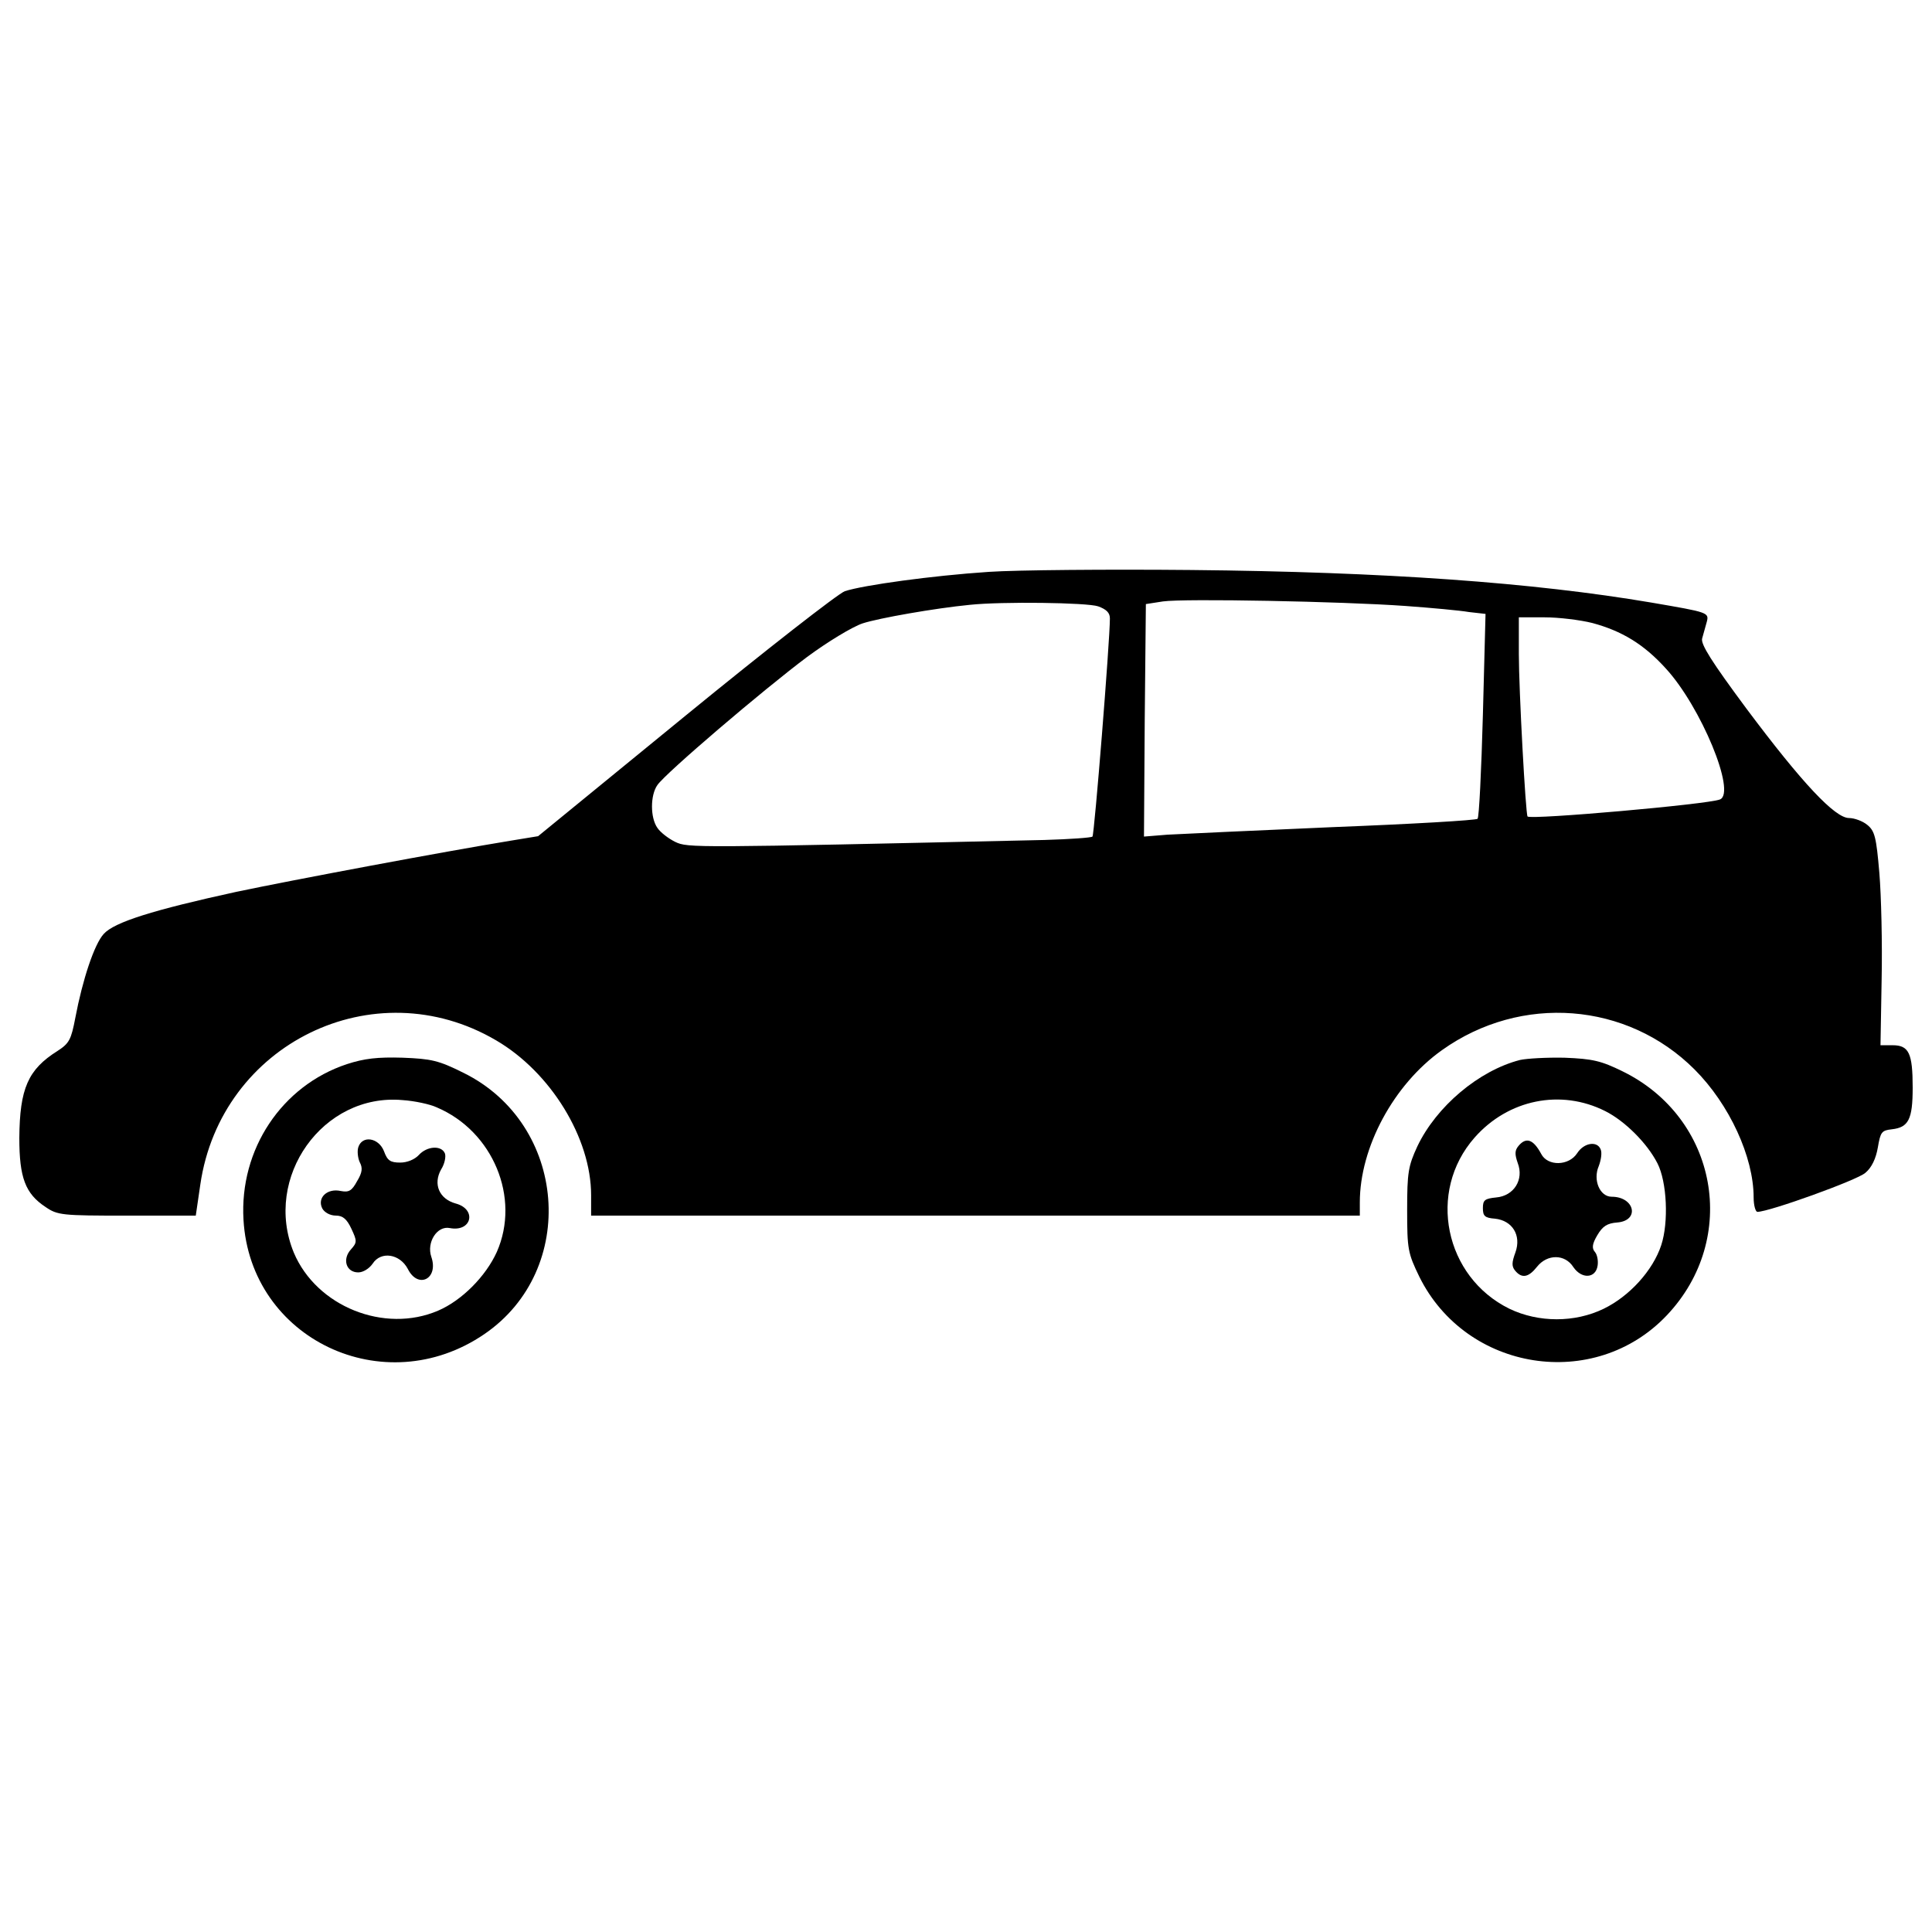 <?xml version="1.0" encoding="utf-8"?>
<!-- Svg Vector Icons : http://www.onlinewebfonts.com/icon -->
<!DOCTYPE svg PUBLIC "-//W3C//DTD SVG 1.1//EN" "http://www.w3.org/Graphics/SVG/1.1/DTD/svg11.dtd">
<svg version="1.1" xmlns="http://www.w3.org/2000/svg" xmlns:xlink="http://www.w3.org/1999/xlink" x="0px" y="0px" viewBox="0 0 1000 1000" enable-background="new 0 0 1000 1000" xml:space="preserve">
<g><g transform="translate(0,511) scale(0.1,-0.1)"><path d="M5117.6,2150c-294-19.6-648.8-68.6-744.8-100c-33.3-11.8-405.7-301.8-825.2-644.8l-762.4-623.3l-143.1-23.5c-346.9-56.8-1121.1-201.9-1419-264.6C791.9,399.7,592,337,537.1,276.2c-49-52.9-109.8-237.2-147-433.2c-21.6-113.7-31.4-133.3-92.1-172.5c-152.9-96-196-194-198-450.8c0-205.8,31.4-288.1,135.2-356.7c62.7-43.1,84.3-45.1,421.4-45.1h356.7l23.5,160.7c105.8,729.1,899.6,1117.2,1530.8,746.7c282.2-164.6,492-505.7,492-801.6V-1182H5049h1989.4v68.6c0,284.2,174.5,609.6,425.3,787.9c409.6,292,958.4,248.9,1307.3-100c180.3-180.3,305.8-452.8,305.8-662.5c0-41.2,9.8-74.5,19.6-74.5c60.8,0,517.5,164.6,558.6,201.9c33.3,27.4,54.9,74.5,64.7,131.3c13.7,80.4,19.6,88.2,72.5,94.1c86.3,9.8,107.8,51,107.8,215.6c0,178.4-19.6,219.5-103.9,219.5h-62.7l5.9,339.1c3.9,188.2-2,437.1-11.8,552.7c-15.7,184.2-23.5,217.6-62.7,248.9c-23.5,19.6-66.7,35.3-94.1,35.3c-72.5,0-241.1,178.4-531.2,566.4c-180.3,243-237.1,333.2-229.3,362.6c5.9,23.5,17.6,60.8,23.5,84.3c13.7,51,9.8,51-286.2,101.9c-613.5,103.9-1375.9,158.8-2381.4,168.6C5735,2163.7,5262.6,2159.8,5117.6,2150z M7273.6,1973.6c135.3-9.8,284.2-23.5,329.3-31.4l86.2-9.8l-13.7-523.3c-7.9-288.1-19.6-529.2-27.5-537.1c-5.9-7.8-343-27.4-746.7-43.1c-403.8-17.6-789.9-35.3-858.5-39.2l-121.5-9.8l3.9,601.7l5.9,601.7l88.2,13.7C6129,2012.8,6946.3,1997.1,7273.6,1973.6z M5684,1971.6c43.1-15.7,60.8-33.3,60.8-62.7c0-115.6-80.4-1119.2-90.2-1129c-5.9-5.9-117.6-13.7-248.9-17.6c-1828.7-41.2-1844.4-41.2-1911-9.8c-35.3,17.6-76.4,49-92.1,72.5c-37.2,52.9-37.2,168.6,0,221.5c43.1,62.7,548.8,493.9,774.2,662.5c105.8,78.4,235.2,156.8,288.1,174.4c84.3,27.4,374.4,78.4,554.7,96C5186.2,1997.1,5627.2,1991.2,5684,1971.6z M8241.8,1885.4c152.9-41.2,266.6-109.8,380.2-235.2c182.3-198,366.5-644.8,280.3-678.2c-62.7-25.5-978-105.8-995.7-88.2c-9.8,9.8-45.1,654.6-45.1,840.8v190.1h133.3C8067.4,1914.8,8179.1,1901.1,8241.8,1885.4z"/><path d="M1795.4-398c-337.1-111.7-556.6-441-535.1-805.5c35.3-617.4,727.2-946.7,1246.6-591.9c488,333.2,429.2,1087.8-107.8,1352.4c-129.4,64.7-166.6,72.5-315.6,78.4C1954.2-360.8,1885.6-368.6,1795.4-398z M2259.9-621.4c292-123.5,435.1-468.4,311.6-748.7c-56.8-125.4-180.3-250.9-303.8-303.8c-278.3-119.6-629.2,21.6-746.8,299.9c-160.7,390,150.9,827.1,562.5,789.9C2146.2-588.1,2226.6-605.8,2259.9-621.4z"/><path d="M1854.2-829.2c-5.9-19.6-2-54.9,7.8-76.4c15.7-29.4,13.7-52.9-13.7-98c-27.5-51-43.1-58.8-84.3-51c-70.6,15.7-123.5-35.3-96-90.1c11.8-21.6,41.2-37.2,70.6-37.2c35.3,0,56.8-17.6,80.4-68.6c29.4-62.7,29.4-70.6-2-105.8c-47-51-25.5-119.6,37.2-119.6c25.5,0,56.8,19.6,74.5,45.1c43.1,66.7,141.1,51,182.3-27.4c52.9-105.8,160.7-51,121.5,62.7c-25.5,74.5,29.4,162.7,96,149c113.7-21.6,141.1,98,29.4,127.4c-84.3,23.5-117.6,100-74.5,176.4c17.6,27.5,25.5,64.7,19.6,82.3c-17.6,43.1-92.1,39.2-135.2-7.9c-21.6-23.5-60.8-39.2-96-39.2c-51,0-66.6,9.8-84.3,58.8C1960-778.2,1873.8-764.5,1854.2-829.2z"/><path d="M7867.5-376.4c-213.6-54.9-433.2-241.1-531.2-446.9c-47.1-101.9-52.9-135.2-52.9-329.3c0-203.8,3.9-223.4,62.7-345c243-492,907.5-595.8,1281.8-199.9c376.3,397.9,262.6,1021.2-229.3,1262.2c-111.7,54.9-154.9,64.7-299.9,70.6C8006.6-362.7,7902.8-368.6,7867.5-376.4z M8308.5-641c101.9-51,217.6-166.6,270.5-270.5c49-96,58.8-303.8,19.6-423.3c-43.1-131.3-164.6-264.6-297.9-329.3c-149-72.5-337.1-72.5-488,0c-335.2,164.6-427.3,605.6-180.3,885.9C7806.7-580.3,8079.1-525.4,8308.5-641z"/><path d="M7859.6-821.4c-19.6-23.5-19.6-43.1-3.9-88.2c33.3-86.2-19.6-170.5-111.7-178.4c-58.8-5.9-68.6-13.7-68.6-54.9c0-41.2,9.8-51,62.7-54.9c90.2-9.8,137.2-86.2,105.8-174.4c-19.6-52.9-19.6-72.5-2-94.1c35.3-43.1,70.5-35.3,113.7,19.6c52.9,66.6,145,66.6,188.2-2c43.1-62.7,115.6-58.8,125.4,7.8c3.9,25.5-2,56.9-13.7,70.6c-17.6,19.6-13.7,43.1,11.8,86.2c27.4,47,51,62.7,103.9,66.6c117.6,9.8,90.1,133.3-29.4,133.3c-60.8,0-98,86.2-66.6,158.8c11.8,31.4,17.6,68.6,9.8,86.2c-17.6,45.1-86.2,35.3-121.5-19.6c-43.1-66.6-152.9-68.6-186.2-3.9C7936.1-786.1,7898.8-774.3,7859.6-821.4z"/></g></g>
</svg>